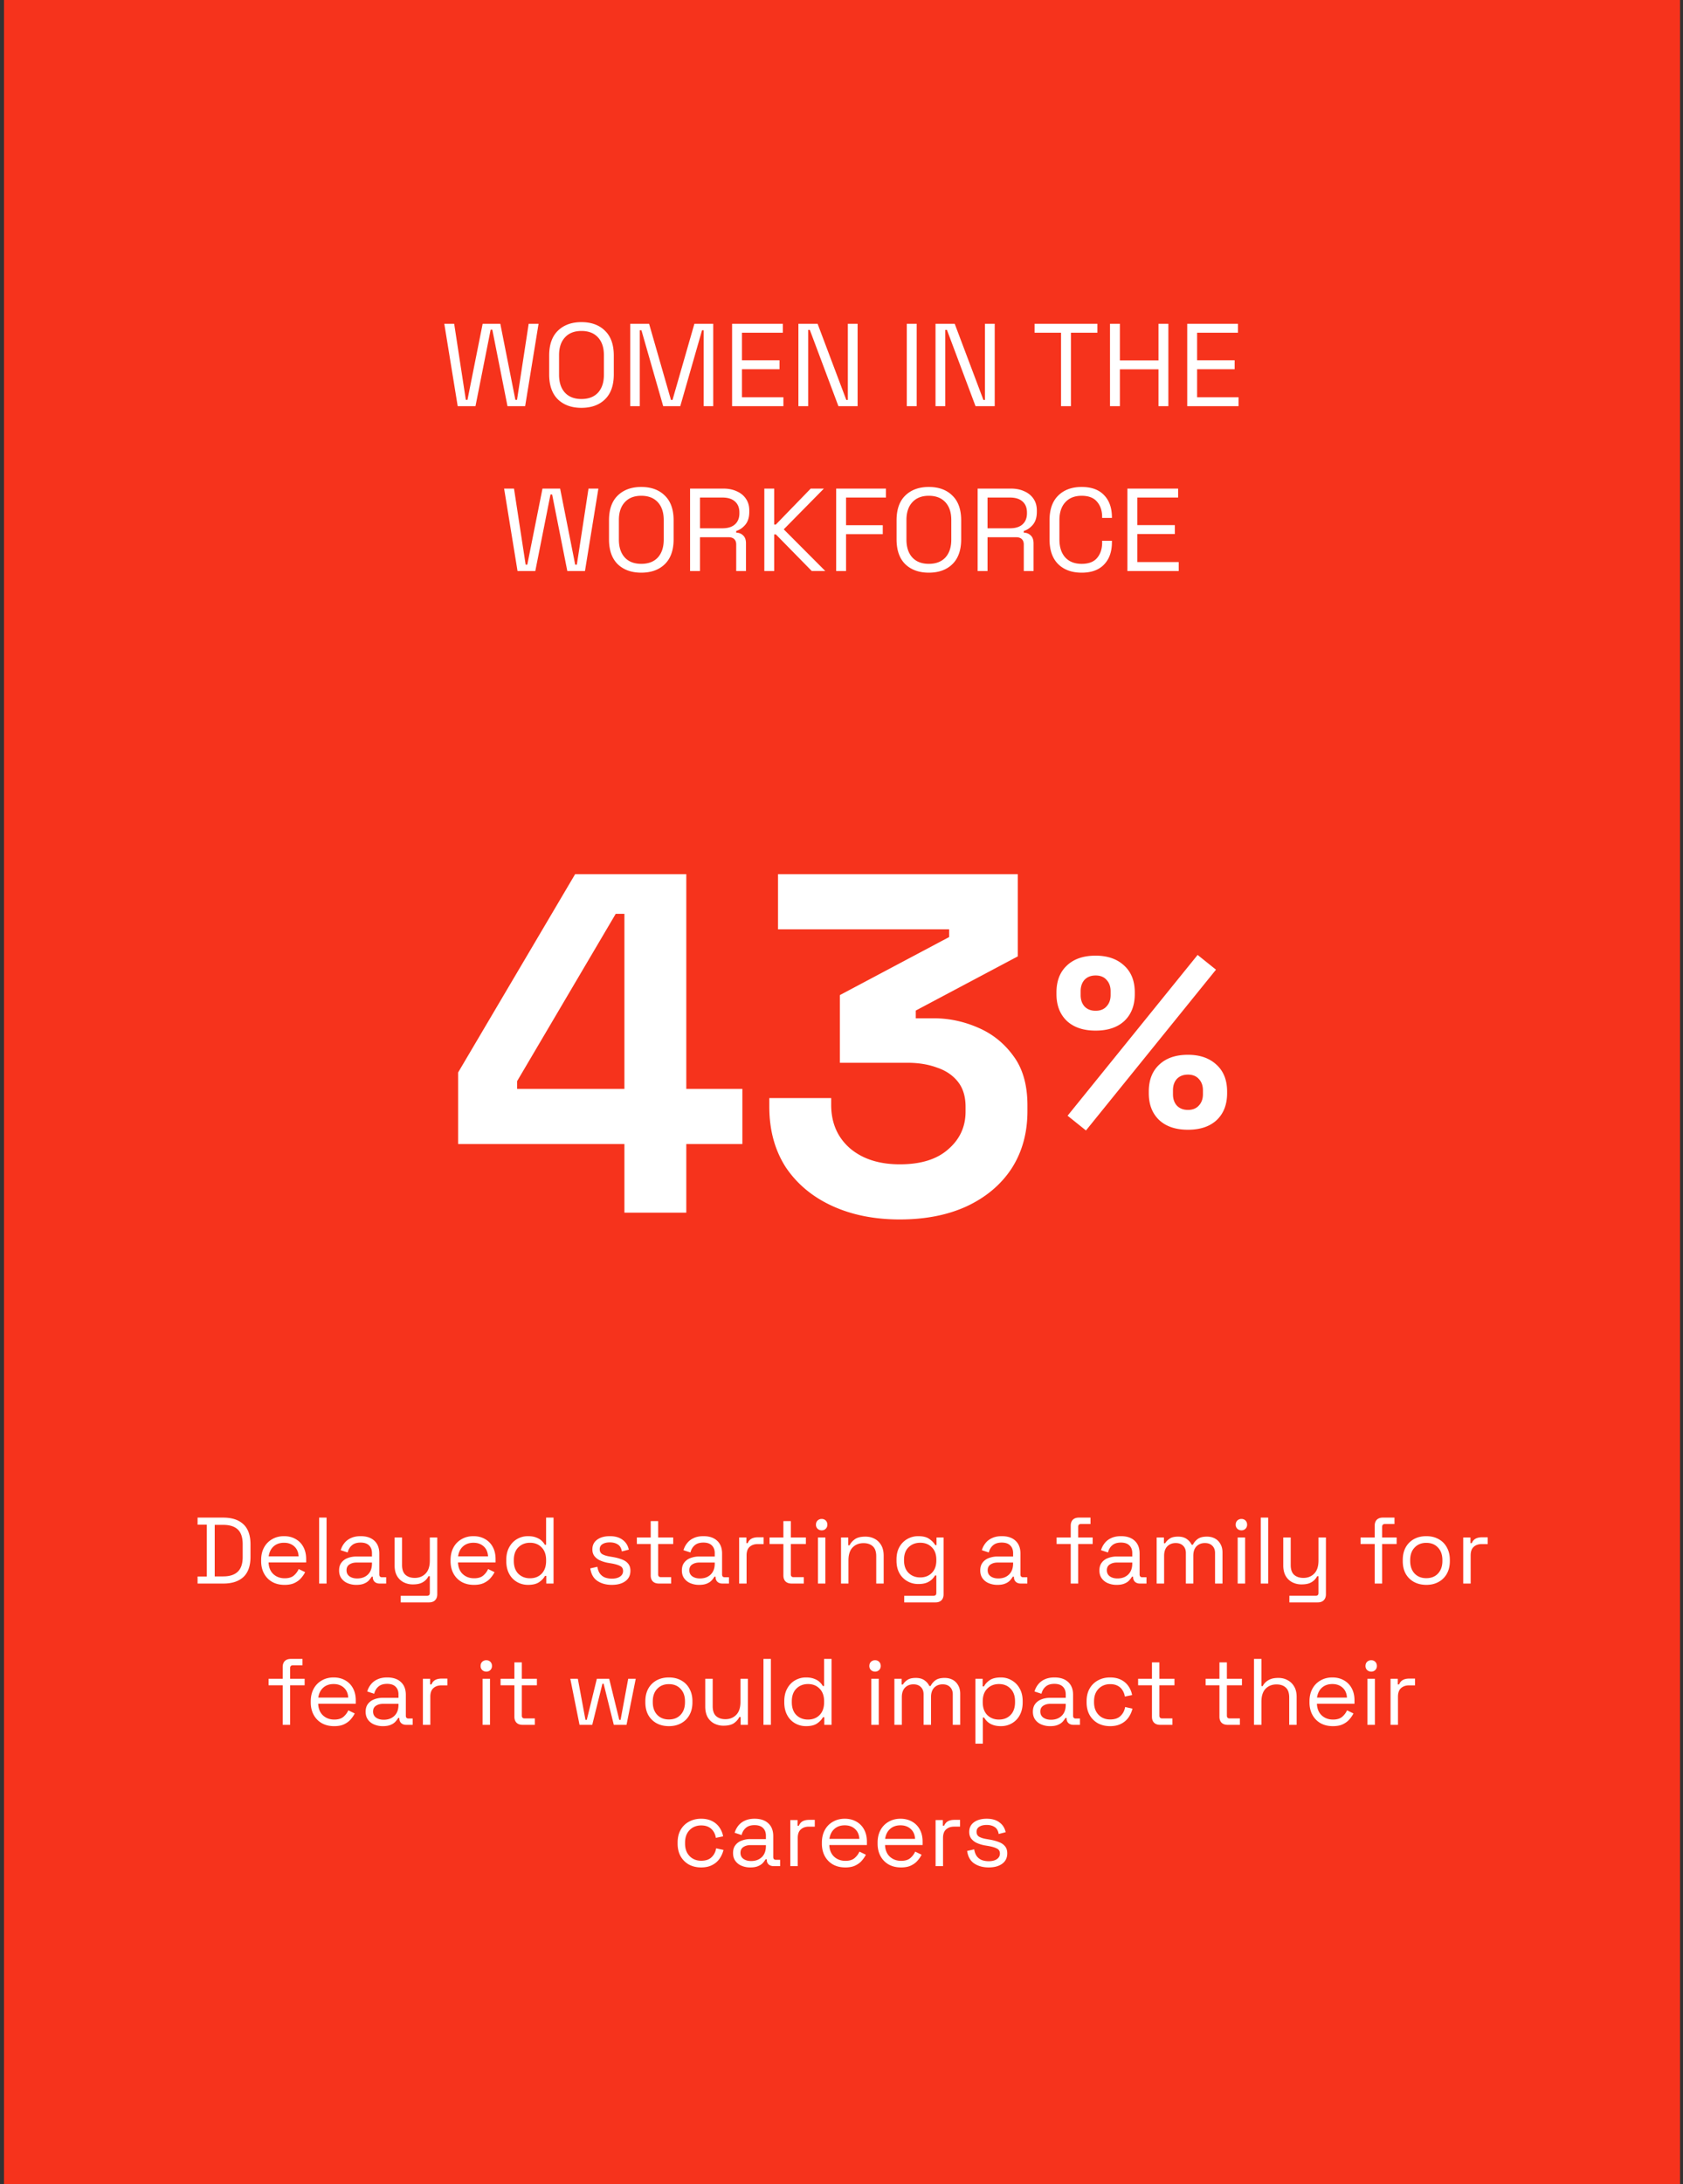 <svg width="286" height="371" fill="none" xmlns="http://www.w3.org/2000/svg"><rect width="100%" height="100%" fill="#333333" stroke="none"/><path fill="#F6331C" d="M.68 0H285.5v371H.68z"/><path d="M77.78 69 75.5 55h1.68l1.98 12.92h.28L82.02 55h3l2.56 12.92h.28L89.84 55h1.68l-2.28 14h-3l-2.58-13h-.28L80.8 69h-3.02zm21.024.28c-1.667 0-3-.48-4-1.44-.987-.973-1.48-2.387-1.48-4.24v-3.2c0-1.853.493-3.26 1.48-4.22 1-.973 2.333-1.46 4-1.46 1.68 0 3.013.487 4 1.46 1 .96 1.5 2.367 1.5 4.22v3.2c0 1.853-.5 3.267-1.5 4.24-.987.96-2.32 1.44-4 1.44zm0-1.5c1.213 0 2.153-.36 2.82-1.08.666-.733 1-1.747 1-3.04v-3.32c0-1.293-.334-2.3-1-3.02-.667-.733-1.607-1.1-2.82-1.1-1.2 0-2.134.367-2.8 1.1-.667.72-1 1.727-1 3.02v3.32c0 1.293.333 2.307 1 3.04.666.72 1.6 1.08 2.8 1.08zm8.298 1.22V55h3.2l3.72 12.94h.26l3.72-12.94h3.2v14h-1.62V56.1h-.28l-3.7 12.9h-2.9l-3.7-12.9h-.28V69h-1.62zm17.305 0V55h8.62v1.52h-6.94v4.68h6.38v1.52h-6.38v4.76h7.04V69h-8.72zm11.27 0V55h3.26l4.88 12.94h.26V55h1.66v14h-3.26l-4.86-12.96h-.28V69h-1.66zm18.418 0V55h1.68v14h-1.68zm4.882 0V55h3.26l4.88 12.94h.26V55h1.66v14h-3.26l-4.86-12.96h-.28V69h-1.66zm21.331 0V56.52h-4.5V55h10.68v1.52h-4.5V69h-1.68zm8.318 0V55h1.68v6.22h6.56V55h1.68v14h-1.68v-6.26h-6.56V69h-1.68zm13.125 0V55h8.62v1.52h-6.94v4.68h6.38v1.52h-6.38v4.76h7.04V69h-8.72zM87.946 97l-2.28-14h1.68l1.98 12.92h.28L92.186 83h3l2.56 12.92h.28l1.98-12.92h1.68l-2.28 14h-3l-2.58-13h-.28l-2.58 13h-3.02zm21.024.28c-1.667 0-3-.48-4-1.44-.987-.973-1.48-2.387-1.48-4.24v-3.2c0-1.853.493-3.26 1.48-4.22 1-.973 2.333-1.46 4-1.46 1.68 0 3.013.487 4 1.46 1 .96 1.5 2.367 1.5 4.22v3.2c0 1.853-.5 3.267-1.5 4.24-.987.96-2.32 1.44-4 1.44zm0-1.5c1.213 0 2.153-.36 2.82-1.08.666-.733 1-1.747 1-3.04v-3.32c0-1.293-.334-2.3-1-3.02-.667-.733-1.607-1.1-2.82-1.1-1.2 0-2.134.367-2.8 1.1-.667.72-1 1.727-1 3.02v3.32c0 1.293.333 2.307 1 3.04.666.72 1.6 1.08 2.8 1.08zm8.298 1.22V83h5.66c.867 0 1.627.153 2.28.46.667.293 1.187.72 1.56 1.28.374.547.56 1.207.56 1.98v.22c0 .92-.22 1.647-.66 2.18-.44.533-.96.893-1.56 1.08v.28c.48.013.874.173 1.18.48.32.293.48.74.48 1.34V97h-1.66v-4.5c0-.4-.113-.707-.34-.92-.213-.213-.54-.32-.98-.32h-4.84V97h-1.68zm1.68-7.26h3.82c.92 0 1.627-.22 2.12-.66.507-.453.76-1.08.76-1.88v-.14c0-.8-.246-1.42-.74-1.86-.493-.453-1.206-.68-2.14-.68h-3.82v5.22zM129.886 97V83h1.68v6.1h.28l5.92-6.1h2.24l-6.82 6.92 7.06 7.08h-2.3l-6.1-6.22h-.28V97h-1.68zm12.207 0V83h8.46v1.52h-6.78v4.7h6.24v1.52h-6.24V97h-1.68zm15.744.28c-1.667 0-3-.48-4-1.44-.987-.973-1.48-2.387-1.48-4.24v-3.2c0-1.853.493-3.26 1.48-4.22 1-.973 2.333-1.46 4-1.46 1.68 0 3.013.487 4 1.46 1 .96 1.5 2.367 1.5 4.22v3.2c0 1.853-.5 3.267-1.5 4.24-.987.96-2.32 1.44-4 1.44zm0-1.5c1.213 0 2.153-.36 2.82-1.08.666-.733 1-1.747 1-3.04v-3.32c0-1.293-.334-2.3-1-3.02-.667-.733-1.607-1.1-2.82-1.1-1.2 0-2.134.367-2.8 1.1-.667.72-1 1.727-1 3.02v3.32c0 1.293.333 2.307 1 3.04.666.72 1.6 1.08 2.8 1.08zm8.299 1.22V83h5.66c.866 0 1.626.153 2.28.46.666.293 1.186.72 1.56 1.28.373.547.56 1.207.56 1.98v.22c0 .92-.22 1.647-.66 2.18-.44.533-.96.893-1.56 1.08v.28c.48.013.873.173 1.18.48.32.293.48.74.48 1.34V97h-1.66v-4.5c0-.4-.114-.707-.34-.92-.214-.213-.54-.32-.98-.32h-4.84V97h-1.68zm1.68-7.26h3.82c.92 0 1.626-.22 2.12-.66.506-.453.76-1.08.76-1.88v-.14c0-.8-.247-1.42-.74-1.86-.494-.453-1.207-.68-2.14-.68h-3.82v5.22zm15.997 7.54c-1.667 0-2.993-.48-3.98-1.44-.987-.973-1.48-2.387-1.48-4.24v-3.2c0-1.853.493-3.26 1.48-4.22.987-.973 2.313-1.46 3.98-1.46 1.653 0 2.92.46 3.8 1.38.893.92 1.34 2.18 1.34 3.78v.1h-1.66v-.16c0-1.053-.287-1.913-.86-2.58-.56-.68-1.433-1.02-2.62-1.02s-2.113.367-2.78 1.1c-.667.72-1 1.733-1 3.04v3.28c0 1.307.333 2.327 1 3.06.667.72 1.593 1.08 2.78 1.08 1.187 0 2.06-.333 2.62-1 .573-.68.86-1.547.86-2.6v-.32h1.66v.26c0 1.6-.447 2.86-1.34 3.78-.88.92-2.147 1.38-3.8 1.38zm7.772-.28V83h8.62v1.52h-6.94v4.68h6.38v1.52h-6.38v4.76h7.04V97h-8.72zM106.111 206v-11.664H77.853v-12.158L97.732 148.5h18.893v36.471h9.529v9.365h-9.529V206h-10.514zm-18.236-21.029h18.236v-29.736h-1.479l-16.757 28.422v1.314zm65.036 22.179c-4.326 0-8.16-.767-11.5-2.3-3.341-1.533-5.969-3.724-7.886-6.571-1.862-2.903-2.793-6.326-2.793-10.268v-1.479h10.515v1.15c0 3.067 1.068 5.531 3.203 7.393 2.136 1.807 4.956 2.711 8.461 2.711 3.56 0 6.298-.849 8.214-2.547 1.972-1.697 2.958-3.833 2.958-6.407v-.821c0-1.753-.439-3.177-1.315-4.272-.876-1.095-2.053-1.889-3.532-2.382-1.478-.548-3.149-.821-5.011-.821h-11.5v-11.5l18.565-9.858v-1.314h-29.079V148.5h40.743v13.964l-17.332 9.2v1.314h3.039c2.574 0 5.066.521 7.475 1.561 2.464 1.041 4.491 2.656 6.079 4.847 1.588 2.135 2.382 4.928 2.382 8.378v.986c0 3.724-.904 6.982-2.711 9.775-1.807 2.738-4.353 4.874-7.639 6.407-3.231 1.479-7.01 2.218-11.336 2.218zM184.542 192.034l-3.122-2.505 22.097-27.313 3.121 2.505-22.096 27.313zm17.332-.123c-2.081 0-3.71-.548-4.887-1.643-1.178-1.123-1.767-2.642-1.767-4.559v-.288c0-1.944.589-3.463 1.767-4.559 1.177-1.122 2.806-1.683 4.887-1.683 2.026 0 3.642.561 4.847 1.683 1.204 1.096 1.807 2.615 1.807 4.559v.288c0 1.917-.589 3.436-1.766 4.559-1.178 1.095-2.807 1.643-4.888 1.643zm0-3.368c.794 0 1.41-.247 1.848-.739.466-.493.699-1.137.699-1.931v-.657c0-.794-.233-1.437-.699-1.93-.438-.493-1.054-.74-1.848-.74s-1.424.247-1.889.74c-.438.493-.657 1.136-.657 1.93v.657c0 .794.219 1.438.657 1.931.465.492 1.095.739 1.889.739zm-15.689-13.472c-2.081 0-3.71-.547-4.888-1.643-1.177-1.122-1.766-2.642-1.766-4.558v-.288c0-1.944.589-3.464 1.766-4.559 1.178-1.123 2.807-1.684 4.888-1.684 2.026 0 3.641.561 4.846 1.684 1.205 1.095 1.807 2.615 1.807 4.559v.288c0 1.916-.588 3.436-1.766 4.558-1.177 1.096-2.806 1.643-4.887 1.643zm0-3.368c.794 0 1.41-.246 1.848-.739.465-.493.698-1.136.698-1.93v-.657c0-.794-.233-1.438-.698-1.931-.438-.493-1.054-.739-1.848-.739s-1.424.246-1.89.739c-.438.493-.657 1.137-.657 1.931v.657c0 .794.219 1.437.657 1.93.466.493 1.096.739 1.89.739zM33.577 269v-1.2h1.568V259h-1.568v-1.2h4.368c1.472 0 2.608.373 3.408 1.12.81.747 1.216 1.893 1.216 3.44v2.08c0 1.557-.406 2.709-1.216 3.456-.8.736-1.936 1.104-3.408 1.104h-4.368zm2.912-1.216h1.456c1.088 0 1.91-.267 2.464-.8s.832-1.36.832-2.48v-2.192c0-1.141-.278-1.973-.832-2.496-.555-.523-1.376-.784-2.464-.784h-1.456v8.752zm11.857 1.44c-.79 0-1.483-.165-2.08-.496a3.574 3.574 0 0 1-1.392-1.424c-.33-.608-.496-1.312-.496-2.112V265c0-.811.165-1.52.496-2.128a3.5 3.5 0 0 1 1.376-1.408c.587-.341 1.259-.512 2.016-.512.736 0 1.387.16 1.952.48a3.286 3.286 0 0 1 1.328 1.344c.32.587.48 1.275.48 2.064v.576h-6.384c.032.843.304 1.504.816 1.984.512.469 1.152.704 1.92.704.672 0 1.19-.155 1.552-.464.363-.309.64-.677.832-1.104l1.088.528c-.16.331-.384.661-.672.992-.277.331-.645.608-1.104.832-.448.224-1.024.336-1.728.336zm-2.688-4.848h5.088c-.043-.725-.293-1.291-.752-1.696-.448-.405-1.024-.608-1.728-.608-.715 0-1.301.203-1.76.608-.459.405-.741.971-.848 1.696zM54.231 269v-11.2h1.264V269H54.23zm6.322.224a3.74 3.74 0 0 1-1.488-.288 2.426 2.426 0 0 1-1.056-.832c-.256-.363-.384-.805-.384-1.328 0-.533.128-.971.384-1.312a2.267 2.267 0 0 1 1.056-.784c.448-.181.95-.272 1.504-.272h2.64v-.576c0-.555-.166-.992-.496-1.312-.32-.32-.8-.48-1.44-.48-.63 0-1.12.155-1.472.464-.352.299-.592.704-.72 1.216l-1.184-.384c.128-.437.33-.832.608-1.184a2.892 2.892 0 0 1 1.104-.864c.47-.224 1.03-.336 1.68-.336 1.002 0 1.781.261 2.336.784.554.512.832 1.237.832 2.176v3.536c0 .32.15.48.448.48h.72V269H64.52c-.352 0-.635-.096-.848-.288-.214-.203-.32-.469-.32-.8v-.08h-.192a3.824 3.824 0 0 1-.48.64c-.192.213-.459.389-.8.528-.342.149-.784.224-1.328.224zm.144-1.088c.746 0 1.35-.219 1.808-.656.47-.448.704-1.072.704-1.872v-.176h-2.592c-.502 0-.918.112-1.248.336-.32.213-.48.539-.48.976 0 .437.165.779.496 1.024.341.245.778.368 1.312.368zm7.4 4.064v-1.12h4.48c.31 0 .464-.16.464-.48v-2.848h-.224a2.47 2.47 0 0 1-.496.672 2.46 2.46 0 0 1-.848.528c-.352.128-.795.192-1.328.192a3.4 3.4 0 0 1-1.568-.368 2.745 2.745 0 0 1-1.12-1.088c-.267-.48-.4-1.067-.4-1.76v-4.752h1.264v4.656c0 .768.192 1.328.576 1.68.394.352.922.528 1.584.528.746 0 1.36-.245 1.84-.736s.72-1.221.72-2.192v-3.936h1.264v9.648c0 .427-.123.763-.368 1.008-.235.245-.582.368-1.04.368h-4.8zm12.437-2.976c-.79 0-1.483-.165-2.08-.496a3.574 3.574 0 0 1-1.392-1.424c-.331-.608-.496-1.312-.496-2.112V265c0-.811.165-1.52.496-2.128a3.5 3.5 0 0 1 1.376-1.408c.586-.341 1.258-.512 2.016-.512.736 0 1.386.16 1.952.48a3.286 3.286 0 0 1 1.328 1.344c.32.587.48 1.275.48 2.064v.576H77.83c.032.843.304 1.504.816 1.984.512.469 1.152.704 1.92.704.672 0 1.189-.155 1.552-.464.362-.309.64-.677.832-1.104l1.088.528c-.16.331-.384.661-.672.992-.278.331-.646.608-1.104.832-.448.224-1.024.336-1.728.336zm-2.688-4.848h5.088c-.043-.725-.294-1.291-.752-1.696-.448-.405-1.024-.608-1.728-.608-.715 0-1.302.203-1.76.608-.46.405-.742.971-.848 1.696zm11.884 4.848c-.672 0-1.29-.16-1.856-.48a3.45 3.45 0 0 1-1.344-1.392c-.33-.608-.496-1.328-.496-2.16v-.208c0-.832.166-1.547.496-2.144.331-.608.774-1.072 1.328-1.392a3.637 3.637 0 0 1 1.872-.496c.544 0 1.003.075 1.376.224.384.139.694.32.928.544.235.213.416.443.544.688h.224V257.8h1.264V269h-1.232v-1.296h-.224c-.213.395-.544.747-.992 1.056-.448.309-1.077.464-1.888.464zm.336-1.12c.811 0 1.467-.256 1.968-.768.512-.523.768-1.248.768-2.176v-.144c0-.928-.256-1.648-.768-2.16-.501-.523-1.157-.784-1.968-.784-.8 0-1.461.261-1.984.784-.512.512-.768 1.232-.768 2.16v.144c0 .928.256 1.653.768 2.176.523.512 1.184.768 1.984.768zm13.911 1.12c-.971 0-1.792-.224-2.464-.672-.662-.448-1.062-1.157-1.2-2.128l1.2-.272c.085.512.245.917.48 1.216.234.288.522.496.864.624.352.117.725.176 1.12.176.586 0 1.05-.117 1.392-.352.341-.235.512-.549.512-.944 0-.405-.166-.688-.496-.848-.32-.171-.763-.309-1.328-.416l-.656-.112a5.908 5.908 0 0 1-1.376-.4 2.52 2.52 0 0 1-.992-.736c-.246-.309-.368-.699-.368-1.168 0-.704.272-1.253.816-1.648.544-.395 1.264-.592 2.16-.592.885 0 1.6.203 2.144.608.554.395.912.955 1.072 1.68l-1.184.304c-.096-.565-.326-.96-.688-1.184-.363-.235-.811-.352-1.344-.352-.534 0-.955.101-1.264.304-.31.192-.464.48-.464.864 0 .373.144.651.432.832.298.171.693.299 1.184.384l.656.112c.554.096 1.05.229 1.488.4.448.16.8.395 1.056.704.266.309.4.715.4 1.216 0 .768-.288 1.36-.864 1.776-.566.416-1.328.624-2.288.624zm7.993-.224c-.448 0-.794-.123-1.04-.368-.234-.245-.352-.581-.352-1.008v-5.344h-2.352v-1.104h2.352v-2.784h1.264v2.784h2.56v1.104h-2.56v5.152c0 .32.155.48.464.48h1.744V269h-2.08zm6.833.224a3.74 3.74 0 0 1-1.488-.288 2.426 2.426 0 0 1-1.056-.832c-.256-.363-.384-.805-.384-1.328 0-.533.128-.971.384-1.312a2.267 2.267 0 0 1 1.056-.784 3.982 3.982 0 0 1 1.504-.272h2.64v-.576c0-.555-.166-.992-.496-1.312-.32-.32-.8-.48-1.44-.48-.63 0-1.12.155-1.472.464-.352.299-.592.704-.72 1.216l-1.184-.384a3.46 3.46 0 0 1 .608-1.184 2.886 2.886 0 0 1 1.104-.864c.469-.224 1.029-.336 1.68-.336 1.002 0 1.781.261 2.336.784.554.512.832 1.237.832 2.176v3.536c0 .32.149.48.448.48h.72V269h-1.104c-.352 0-.635-.096-.848-.288-.214-.203-.32-.469-.32-.8v-.08h-.192a3.902 3.902 0 0 1-.48.64c-.192.213-.459.389-.8.528-.342.149-.784.224-1.328.224zm.144-1.088c.746 0 1.349-.219 1.808-.656.469-.448.704-1.072.704-1.872v-.176h-2.592c-.502 0-.918.112-1.248.336-.32.213-.48.539-.48.976 0 .437.165.779.496 1.024.341.245.778.368 1.312.368zm6.659.864v-7.824h1.232v.96h.224c.139-.341.352-.592.64-.752.288-.16.667-.24 1.136-.24h.928v1.152h-1.008c-.565 0-1.024.16-1.376.48-.341.309-.512.795-.512 1.456V269h-1.264zm8.911 0c-.448 0-.795-.123-1.04-.368-.235-.245-.352-.581-.352-1.008v-5.344h-2.352v-1.104h2.352v-2.784h1.264v2.784h2.56v1.104h-2.56v5.152c0 .32.155.48.464.48h1.744V269h-2.08zm4.479 0v-7.824h1.264V269h-1.264zm.64-9.04a.99.99 0 0 1-.704-.272.934.934 0 0 1-.272-.688c0-.288.091-.523.272-.704a.99.99 0 0 1 .704-.272c.278 0 .507.091.688.272.182.181.272.416.272.704a.93.93 0 0 1-.96.96zm3.282 9.04v-7.824h1.232v1.328h.224c.171-.373.459-.709.864-1.008.416-.309 1.024-.464 1.824-.464.587 0 1.11.123 1.568.368.47.245.843.608 1.12 1.088.278.48.416 1.072.416 1.776V269h-1.264v-4.64c0-.779-.197-1.344-.592-1.696-.384-.352-.906-.528-1.568-.528-.757 0-1.376.245-1.856.736-.469.491-.704 1.221-.704 2.192V269h-1.264zm9.429-3.872v-.224c0-.821.165-1.525.496-2.112a3.507 3.507 0 0 1 1.344-1.36 3.702 3.702 0 0 1 1.856-.48c.821 0 1.451.16 1.888.48.448.309.779.656.992 1.04h.224v-1.296h1.2v9.648c0 .427-.117.763-.352 1.008s-.576.368-1.024.368h-5.312v-1.12h4.976c.32 0 .48-.16.48-.48v-2.976h-.224a2.836 2.836 0 0 1-.544.688 2.822 2.822 0 0 1-.912.56c-.373.139-.837.208-1.392.208-.672 0-1.291-.16-1.856-.48a3.507 3.507 0 0 1-1.344-1.36c-.331-.597-.496-1.301-.496-2.112zm4.032 2.832c.811 0 1.467-.256 1.968-.768.512-.512.768-1.216.768-2.112v-.128c0-.907-.256-1.611-.768-2.112-.501-.512-1.157-.768-1.968-.768-.8 0-1.461.256-1.984.768-.512.501-.768 1.205-.768 2.112v.128c0 .896.256 1.6.768 2.112.523.512 1.184.768 1.984.768zm13.127 1.264a3.74 3.74 0 0 1-1.488-.288 2.426 2.426 0 0 1-1.056-.832c-.256-.363-.384-.805-.384-1.328 0-.533.128-.971.384-1.312a2.267 2.267 0 0 1 1.056-.784 3.982 3.982 0 0 1 1.504-.272h2.64v-.576c0-.555-.165-.992-.496-1.312-.32-.32-.8-.48-1.44-.48-.629 0-1.12.155-1.472.464-.352.299-.592.704-.72 1.216l-1.184-.384c.128-.437.331-.832.608-1.184a2.886 2.886 0 0 1 1.104-.864c.469-.224 1.029-.336 1.68-.336 1.003 0 1.781.261 2.336.784.555.512.832 1.237.832 2.176v3.536c0 .32.149.48.448.48h.72V269h-1.104c-.352 0-.635-.096-.848-.288-.213-.203-.32-.469-.32-.8v-.08h-.192a3.791 3.791 0 0 1-.48.64c-.192.213-.459.389-.8.528-.341.149-.784.224-1.328.224zm.144-1.088c.747 0 1.349-.219 1.808-.656.469-.448.704-1.072.704-1.872v-.176h-2.592c-.501 0-.917.112-1.248.336-.32.213-.48.539-.48.976 0 .437.165.779.496 1.024.341.245.779.368 1.312.368zm12.304.864v-6.72h-2.4v-1.104h2.4v-2c0-.427.118-.763.352-1.008.246-.245.592-.368 1.04-.368h1.968v1.088h-1.616c-.32 0-.48.16-.48.48v1.808h2.464v1.104h-2.464V269h-1.264zm7.802.224a3.74 3.74 0 0 1-1.488-.288 2.426 2.426 0 0 1-1.056-.832c-.256-.363-.384-.805-.384-1.328 0-.533.128-.971.384-1.312a2.267 2.267 0 0 1 1.056-.784 3.982 3.982 0 0 1 1.504-.272h2.64v-.576c0-.555-.165-.992-.496-1.312-.32-.32-.8-.48-1.44-.48-.629 0-1.12.155-1.472.464-.352.299-.592.704-.72 1.216l-1.184-.384c.128-.437.331-.832.608-1.184a2.886 2.886 0 0 1 1.104-.864c.469-.224 1.029-.336 1.68-.336 1.003 0 1.781.261 2.336.784.555.512.832 1.237.832 2.176v3.536c0 .32.149.48.448.48h.72V269h-1.104c-.352 0-.635-.096-.848-.288-.213-.203-.32-.469-.32-.8v-.08h-.192a3.791 3.791 0 0 1-.48.64c-.192.213-.459.389-.8.528-.341.149-.784.224-1.328.224zm.144-1.088c.747 0 1.349-.219 1.808-.656.469-.448.704-1.072.704-1.872v-.176h-2.592c-.501 0-.917.112-1.248.336-.32.213-.48.539-.48.976 0 .437.165.779.496 1.024.341.245.779.368 1.312.368zm6.659.864v-7.824h1.232v.976h.224c.149-.277.395-.533.736-.768.341-.235.821-.352 1.44-.352.608 0 1.099.133 1.472.4.384.267.661.592.832.976h.224c.181-.384.453-.709.816-.976.373-.267.891-.4 1.552-.4.523 0 .981.107 1.376.32.395.213.704.523.928.928.235.395.352.869.352 1.424V269h-1.264v-5.184c0-.523-.155-.933-.464-1.232-.299-.309-.72-.464-1.264-.464-.576 0-1.051.187-1.424.56-.363.373-.544.912-.544 1.616V269h-1.264v-5.184c0-.523-.155-.933-.464-1.232-.299-.309-.72-.464-1.264-.464-.576 0-1.051.187-1.424.56-.363.373-.544.912-.544 1.616V269h-1.264zm13.766 0v-7.824h1.264V269h-1.264zm.64-9.04a.987.987 0 0 1-.704-.272.93.93 0 0 1-.272-.688c0-.288.09-.523.272-.704a.987.987 0 0 1 .704-.272c.277 0 .506.091.688.272.181.181.272.416.272.704a.934.934 0 0 1-.272.688.935.935 0 0 1-.688.272zm3.281 9.04v-11.2h1.264V269h-1.264zm4.866 3.2v-1.12h4.48c.31 0 .464-.16.464-.48v-2.848h-.224a2.458 2.458 0 0 1-1.344 1.2c-.352.128-.794.192-1.328.192a3.4 3.4 0 0 1-1.568-.368 2.75 2.75 0 0 1-1.12-1.088c-.266-.48-.4-1.067-.4-1.76v-4.752h1.264v4.656c0 .768.192 1.328.576 1.68.395.352.923.528 1.584.528.747 0 1.36-.245 1.84-.736s.72-1.221.72-2.192v-3.936h1.264v9.648c0 .427-.122.763-.368 1.008-.234.245-.581.368-1.04.368h-4.8zm14.499-3.2v-6.72h-2.4v-1.104h2.4v-2c0-.427.117-.763.352-1.008.245-.245.592-.368 1.04-.368h1.968v1.088h-1.616c-.32 0-.48.16-.48.48v1.808h2.464v1.104h-2.464V269h-1.264zm8.767.224c-.789 0-1.488-.165-2.096-.496a3.609 3.609 0 0 1-1.408-1.392c-.331-.608-.496-1.323-.496-2.144v-.208c0-.811.165-1.52.496-2.128a3.577 3.577 0 0 1 1.408-1.408c.608-.331 1.307-.496 2.096-.496.789 0 1.483.165 2.08.496.608.331 1.077.8 1.408 1.408.341.608.512 1.317.512 2.128v.208c0 .821-.171 1.536-.512 2.144a3.476 3.476 0 0 1-1.408 1.392c-.597.331-1.291.496-2.08.496zm0-1.136c.832 0 1.493-.261 1.984-.784.501-.533.752-1.248.752-2.144v-.144c0-.896-.251-1.605-.752-2.128-.491-.533-1.152-.8-1.984-.8-.821 0-1.483.267-1.984.8-.501.523-.752 1.232-.752 2.128v.144c0 .896.251 1.611.752 2.144.501.523 1.163.784 1.984.784zm6.275.912v-7.824h1.232v.96h.224c.138-.341.352-.592.64-.752.288-.16.666-.24 1.136-.24h.928v1.152h-1.008c-.566 0-1.024.16-1.376.48-.342.309-.512.795-.512 1.456V269h-1.264zM48.04 293v-6.72h-2.4v-1.104h2.4v-2c0-.427.118-.763.352-1.008.246-.245.592-.368 1.04-.368H51.4v1.088h-1.616c-.32 0-.48.16-.48.48v1.808h2.464v1.104h-2.464V293H48.04zm8.736.224c-.79 0-1.483-.165-2.08-.496a3.574 3.574 0 0 1-1.392-1.424c-.33-.608-.496-1.312-.496-2.112V289c0-.811.165-1.52.496-2.128a3.5 3.5 0 0 1 1.376-1.408c.587-.341 1.258-.512 2.016-.512.736 0 1.387.16 1.952.48a3.286 3.286 0 0 1 1.328 1.344c.32.587.48 1.275.48 2.064v.576h-6.384c.032.843.304 1.504.816 1.984.512.469 1.152.704 1.92.704.672 0 1.19-.155 1.552-.464.362-.309.64-.677.832-1.104l1.088.528c-.16.331-.384.661-.672.992-.277.331-.645.608-1.104.832-.448.224-1.024.336-1.728.336zm-2.688-4.848h5.088c-.043-.725-.294-1.291-.752-1.696-.448-.405-1.024-.608-1.728-.608-.715 0-1.301.203-1.76.608-.459.405-.742.971-.848 1.696zm10.973 4.848a3.74 3.74 0 0 1-1.489-.288 2.426 2.426 0 0 1-1.056-.832c-.255-.363-.383-.805-.383-1.328 0-.533.127-.971.383-1.312a2.267 2.267 0 0 1 1.056-.784c.448-.181.95-.272 1.504-.272h2.64v-.576c0-.555-.165-.992-.495-1.312-.32-.32-.8-.48-1.44-.48-.63 0-1.12.155-1.473.464-.352.299-.592.704-.72 1.216l-1.184-.384c.128-.437.331-.832.608-1.184a2.892 2.892 0 0 1 1.105-.864c.469-.224 1.029-.336 1.68-.336 1.002 0 1.78.261 2.335.784.555.512.832 1.237.832 2.176v3.536c0 .32.15.48.448.48h.72V293h-1.104c-.352 0-.634-.096-.848-.288-.213-.203-.32-.469-.32-.8v-.08h-.192a3.824 3.824 0 0 1-.48.64c-.192.213-.458.389-.8.528-.34.149-.784.224-1.328.224zm.143-1.088c.747 0 1.35-.219 1.809-.656.469-.448.703-1.072.703-1.872v-.176h-2.591c-.502 0-.918.112-1.248.336-.32.213-.48.539-.48.976 0 .437.165.779.495 1.024.342.245.78.368 1.312.368zm6.66.864v-7.824h1.232v.96h.224c.138-.341.352-.592.64-.752.288-.16.666-.24 1.136-.24h.928v1.152h-1.008c-.566 0-1.024.16-1.376.48-.342.309-.512.795-.512 1.456V293h-1.264zm10.14 0v-7.824h1.264V293h-1.264zm.64-9.04a.989.989 0 0 1-.704-.272.933.933 0 0 1-.272-.688c0-.288.091-.523.272-.704a.989.989 0 0 1 .704-.272c.278 0 .507.091.688.272.182.181.272.416.272.704 0 .277-.09.507-.272.688a.934.934 0 0 1-.688.272zm6.162 9.04c-.448 0-.794-.123-1.04-.368-.235-.245-.352-.581-.352-1.008v-5.344h-2.352v-1.104h2.352v-2.784h1.264v2.784h2.56v1.104h-2.56v5.152c0 .32.155.48.464.48h1.744V293h-2.08zm9.677 0-1.568-7.824h1.28l1.296 6.976h.224l1.712-6.976h2.096l1.712 6.976h.224l1.296-6.976h1.28L106.467 293h-2.16l-1.728-6.976h-.208L100.643 293h-2.16zm15.184.224c-.789 0-1.488-.165-2.096-.496a3.616 3.616 0 0 1-1.408-1.392c-.33-.608-.496-1.323-.496-2.144v-.208c0-.811.166-1.52.496-2.128a3.584 3.584 0 0 1 1.408-1.408c.608-.331 1.307-.496 2.096-.496.79 0 1.483.165 2.08.496.608.331 1.078.8 1.408 1.408.342.608.512 1.317.512 2.128v.208c0 .821-.17 1.536-.512 2.144a3.47 3.47 0 0 1-1.408 1.392c-.597.331-1.29.496-2.08.496zm0-1.136c.832 0 1.494-.261 1.984-.784.502-.533.752-1.248.752-2.144v-.144c0-.896-.25-1.605-.752-2.128-.49-.533-1.152-.8-1.984-.8-.821 0-1.482.267-1.984.8-.501.523-.752 1.232-.752 2.128v.144c0 .896.251 1.611.752 2.144.502.523 1.163.784 1.984.784zm9.267 1.056a3.397 3.397 0 0 1-1.568-.368 2.738 2.738 0 0 1-1.12-1.088c-.267-.491-.4-1.083-.4-1.776v-4.736h1.264v4.64c0 .779.192 1.344.576 1.696.394.352.922.528 1.584.528.746 0 1.36-.245 1.84-.736s.72-1.221.72-2.192v-3.936h1.264V293h-1.232v-1.328h-.224c-.171.373-.464.715-.88 1.024-.416.299-1.024.448-1.824.448zm6.805-.144v-11.2h1.264V293h-1.264zm7.234.224c-.672 0-1.291-.16-1.856-.48a3.443 3.443 0 0 1-1.344-1.392c-.331-.608-.496-1.328-.496-2.16v-.208c0-.832.165-1.547.496-2.144.33-.608.773-1.072 1.328-1.392a3.635 3.635 0 0 1 1.872-.496c.544 0 1.002.075 1.376.224.384.139.693.32.928.544.234.213.416.443.544.688h.224V281.8h1.264V293h-1.232v-1.296h-.224c-.214.395-.544.747-.992 1.056-.448.309-1.078.464-1.888.464zm.336-1.12c.81 0 1.466-.256 1.968-.768.512-.523.768-1.248.768-2.176v-.144c0-.928-.256-1.648-.768-2.16-.502-.523-1.158-.784-1.968-.784-.8 0-1.462.261-1.984.784-.512.512-.768 1.232-.768 2.16v.144c0 .928.256 1.653.768 2.176.522.512 1.184.768 1.984.768zm10.758.896v-7.824h1.264V293h-1.264zm.64-9.04a.987.987 0 0 1-.704-.272.93.93 0 0 1-.272-.688c0-.288.09-.523.272-.704a.987.987 0 0 1 .704-.272c.277 0 .506.091.688.272.181.181.272.416.272.704a.934.934 0 0 1-.272.688.935.935 0 0 1-.688.272zm3.282 9.04v-7.824h1.232v.976h.224c.149-.277.394-.533.736-.768.341-.235.821-.352 1.44-.352.608 0 1.098.133 1.472.4.384.267.661.592.832.976h.224c.181-.384.453-.709.816-.976.373-.267.89-.4 1.552-.4.522 0 .981.107 1.376.32.394.213.704.523.928.928.234.395.352.869.352 1.424V293h-1.264v-5.184c0-.523-.155-.933-.464-1.232-.299-.309-.72-.464-1.264-.464-.576 0-1.051.187-1.424.56-.363.373-.544.912-.544 1.616V293h-1.264v-5.184c0-.523-.155-.933-.464-1.232-.299-.309-.72-.464-1.264-.464-.576 0-1.051.187-1.424.56-.363.373-.544.912-.544 1.616V293h-1.264zm13.765 3.2v-11.024h1.232v1.296h.224c.203-.395.528-.747.976-1.056.459-.309 1.094-.464 1.904-.464.672 0 1.286.165 1.84.496a3.47 3.47 0 0 1 1.344 1.376c.342.597.512 1.317.512 2.16v.208c0 .832-.165 1.552-.496 2.16a3.443 3.443 0 0 1-1.344 1.392c-.554.32-1.173.48-1.856.48-.544 0-1.008-.075-1.392-.224a2.636 2.636 0 0 1-.912-.544 2.86 2.86 0 0 1-.544-.688h-.224v4.432h-1.264zm4-4.096c.811 0 1.467-.256 1.968-.768.512-.523.768-1.248.768-2.176v-.144c0-.928-.256-1.648-.768-2.16-.501-.523-1.157-.784-1.968-.784-.8 0-1.461.261-1.984.784-.512.512-.768 1.232-.768 2.16v.144c0 .928.256 1.653.768 2.176.523.512 1.184.768 1.984.768zm8.697 1.12a3.74 3.74 0 0 1-1.488-.288 2.426 2.426 0 0 1-1.056-.832c-.256-.363-.384-.805-.384-1.328 0-.533.128-.971.384-1.312a2.267 2.267 0 0 1 1.056-.784c.448-.181.95-.272 1.504-.272h2.64v-.576c0-.555-.165-.992-.496-1.312-.32-.32-.8-.48-1.44-.48-.629 0-1.12.155-1.472.464-.352.299-.592.704-.72 1.216l-1.184-.384c.128-.437.331-.832.608-1.184a2.901 2.901 0 0 1 1.104-.864c.47-.224 1.03-.336 1.68-.336 1.003 0 1.782.261 2.336.784.555.512.832 1.237.832 2.176v3.536c0 .32.15.48.448.48h.72V293h-1.104c-.352 0-.634-.096-.848-.288-.213-.203-.32-.469-.32-.8v-.08h-.192a3.791 3.791 0 0 1-.48.64c-.192.213-.458.389-.8.528-.341.149-.784.224-1.328.224zm.144-1.088c.747 0 1.35-.219 1.808-.656.47-.448.704-1.072.704-1.872v-.176h-2.592c-.501 0-.917.112-1.248.336-.32.213-.48.539-.48.976 0 .437.166.779.496 1.024.342.245.779.368 1.312.368zm10.041 1.088c-.758 0-1.44-.16-2.048-.48a3.683 3.683 0 0 1-1.424-1.408c-.342-.608-.512-1.328-.512-2.16V289c0-.843.17-1.563.512-2.16a3.568 3.568 0 0 1 1.424-1.392c.608-.331 1.29-.496 2.048-.496.746 0 1.381.139 1.904.416a3.23 3.23 0 0 1 1.248 1.104c.309.459.506.949.592 1.472l-1.232.256a2.645 2.645 0 0 0-.384-1.056 2.1 2.1 0 0 0-.816-.768c-.352-.192-.784-.288-1.296-.288-.523 0-.992.117-1.408.352a2.609 2.609 0 0 0-.976 1.008c-.235.437-.352.96-.352 1.568v.144c0 .608.117 1.131.352 1.568.245.437.57.773.976 1.008.416.235.885.352 1.408.352.778 0 1.37-.203 1.776-.608.416-.405.672-.907.768-1.504l1.248.272a4.334 4.334 0 0 1-.64 1.456 3.36 3.36 0 0 1-1.264 1.104c-.523.277-1.158.416-1.904.416zm8.514-.224c-.448 0-.795-.123-1.04-.368-.235-.245-.352-.581-.352-1.008v-5.344h-2.352v-1.104h2.352v-2.784h1.264v2.784h2.56v1.104h-2.56v5.152c0 .32.155.48.464.48h1.744V293h-2.08zm11.469 0c-.448 0-.795-.123-1.04-.368-.235-.245-.352-.581-.352-1.008v-5.344h-2.352v-1.104h2.352v-2.784h1.264v2.784h2.56v1.104h-2.56v5.152c0 .32.154.48.464.48h1.744V293h-2.08zm4.479 0v-11.2h1.264v4.624h.224c.107-.235.267-.453.48-.656.224-.213.507-.389.848-.528.352-.139.795-.208 1.328-.208.587 0 1.109.128 1.568.384.469.245.843.608 1.12 1.088.277.469.416 1.056.416 1.76V293h-1.264v-4.64c0-.779-.197-1.344-.592-1.696-.384-.352-.907-.528-1.568-.528-.757 0-1.376.245-1.856.736-.469.491-.704 1.221-.704 2.192V293h-1.264zm13.397.224c-.79 0-1.483-.165-2.08-.496a3.565 3.565 0 0 1-1.392-1.424c-.331-.608-.496-1.312-.496-2.112V289c0-.811.165-1.52.496-2.128a3.494 3.494 0 0 1 1.376-1.408c.586-.341 1.258-.512 2.016-.512.736 0 1.386.16 1.952.48a3.288 3.288 0 0 1 1.328 1.344c.32.587.48 1.275.48 2.064v.576h-6.384c.032.843.304 1.504.816 1.984.512.469 1.152.704 1.92.704.672 0 1.189-.155 1.552-.464a3.12 3.12 0 0 0 .832-1.104l1.088.528c-.16.331-.384.661-.672.992-.278.331-.646.608-1.104.832-.448.224-1.024.336-1.728.336zm-2.688-4.848h5.088c-.043-.725-.294-1.291-.752-1.696-.448-.405-1.024-.608-1.728-.608-.715 0-1.302.203-1.76.608-.459.405-.742.971-.848 1.696zm8.572 4.624v-7.824h1.264V293h-1.264zm.64-9.04a.99.99 0 0 1-.704-.272.934.934 0 0 1-.272-.688c0-.288.091-.523.272-.704a.99.99 0 0 1 .704-.272c.278 0 .507.091.688.272.182.181.272.416.272.704a.93.93 0 0 1-.96.96zm3.282 9.04v-7.824h1.232v.96h.224c.139-.341.352-.592.64-.752.288-.16.667-.24 1.136-.24h.928v1.152h-1.008c-.565 0-1.024.16-1.376.48-.341.309-.512.795-.512 1.456V293h-1.264zm-117.165 24.224c-.758 0-1.44-.16-2.048-.48a3.683 3.683 0 0 1-1.424-1.408c-.342-.608-.512-1.328-.512-2.16V313c0-.843.17-1.563.512-2.16a3.568 3.568 0 0 1 1.424-1.392c.608-.331 1.29-.496 2.048-.496.746 0 1.381.139 1.904.416a3.23 3.23 0 0 1 1.248 1.104c.309.459.506.949.592 1.472l-1.232.256a2.645 2.645 0 0 0-.384-1.056 2.1 2.1 0 0 0-.816-.768c-.352-.192-.784-.288-1.296-.288-.523 0-.992.117-1.408.352a2.609 2.609 0 0 0-.976 1.008c-.235.437-.352.96-.352 1.568v.144c0 .608.117 1.131.352 1.568.245.437.57.773.976 1.008.416.235.885.352 1.408.352.778 0 1.37-.203 1.776-.608.416-.405.672-.907.768-1.504l1.248.272a4.334 4.334 0 0 1-.64 1.456 3.36 3.36 0 0 1-1.264 1.104c-.523.277-1.158.416-1.904.416zm8.362 0a3.74 3.74 0 0 1-1.488-.288 2.426 2.426 0 0 1-1.056-.832c-.256-.363-.384-.805-.384-1.328 0-.533.128-.971.384-1.312a2.267 2.267 0 0 1 1.056-.784 3.982 3.982 0 0 1 1.504-.272h2.64v-.576c0-.555-.165-.992-.496-1.312-.32-.32-.8-.48-1.44-.48-.629 0-1.12.155-1.472.464-.352.299-.592.704-.72 1.216l-1.184-.384c.128-.437.331-.832.608-1.184a2.886 2.886 0 0 1 1.104-.864c.469-.224 1.029-.336 1.68-.336 1.003 0 1.781.261 2.336.784.555.512.832 1.237.832 2.176v3.536c0 .32.149.48.448.48h.72V317h-1.104c-.352 0-.635-.096-.848-.288-.213-.203-.32-.469-.32-.8v-.08h-.192a3.791 3.791 0 0 1-.48.64c-.192.213-.459.389-.8.528-.341.149-.784.224-1.328.224zm.144-1.088c.747 0 1.349-.219 1.808-.656.469-.448.704-1.072.704-1.872v-.176h-2.592c-.501 0-.917.112-1.248.336-.32.213-.48.539-.48.976 0 .437.165.779.496 1.024.341.245.779.368 1.312.368zm6.659.864v-7.824h1.232v.96h.224c.139-.341.352-.592.64-.752.288-.16.667-.24 1.136-.24h.928v1.152h-1.008c-.565 0-1.024.16-1.376.48-.341.309-.512.795-.512 1.456V317h-1.264zm9.334.224c-.789 0-1.482-.165-2.08-.496a3.578 3.578 0 0 1-1.392-1.424c-.33-.608-.496-1.312-.496-2.112V313c0-.811.166-1.52.496-2.128a3.507 3.507 0 0 1 1.376-1.408c.587-.341 1.259-.512 2.016-.512.736 0 1.387.16 1.952.48a3.282 3.282 0 0 1 1.328 1.344c.32.587.48 1.275.48 2.064v.576h-6.384c.032.843.304 1.504.816 1.984.512.469 1.152.704 1.92.704.672 0 1.19-.155 1.552-.464.363-.309.64-.677.832-1.104l1.088.528c-.16.331-.384.661-.672.992-.277.331-.645.608-1.104.832-.448.224-1.024.336-1.728.336zm-2.688-4.848h5.088c-.042-.725-.293-1.291-.752-1.696-.448-.405-1.024-.608-1.728-.608-.714 0-1.301.203-1.76.608-.458.405-.741.971-.848 1.696zm12.157 4.848c-.789 0-1.483-.165-2.08-.496a3.578 3.578 0 0 1-1.392-1.424c-.331-.608-.496-1.312-.496-2.112V313c0-.811.165-1.52.496-2.128a3.5 3.5 0 0 1 1.376-1.408c.587-.341 1.259-.512 2.016-.512.736 0 1.387.16 1.952.48a3.288 3.288 0 0 1 1.328 1.344c.32.587.48 1.275.48 2.064v.576H150.4c.032.843.304 1.504.816 1.984.512.469 1.152.704 1.92.704.672 0 1.189-.155 1.552-.464.363-.309.64-.677.832-1.104l1.088.528c-.16.331-.384.661-.672.992-.277.331-.645.608-1.104.832-.448.224-1.024.336-1.728.336zm-2.688-4.848h5.088c-.043-.725-.293-1.291-.752-1.696-.448-.405-1.024-.608-1.728-.608-.715 0-1.301.203-1.76.608-.459.405-.741.971-.848 1.696zm8.573 4.624v-7.824h1.232v.96h.224c.138-.341.352-.592.64-.752.288-.16.666-.24 1.136-.24h.928v1.152h-1.008c-.566 0-1.024.16-1.376.48-.342.309-.512.795-.512 1.456V317h-1.264zm9.027.224c-.971 0-1.792-.224-2.464-.672-.662-.448-1.062-1.157-1.2-2.128l1.2-.272c.085.512.245.917.48 1.216.234.288.522.496.864.624.352.117.725.176 1.12.176.586 0 1.05-.117 1.392-.352.341-.235.512-.549.512-.944 0-.405-.166-.688-.496-.848-.32-.171-.763-.309-1.328-.416l-.656-.112a5.908 5.908 0 0 1-1.376-.4 2.52 2.52 0 0 1-.992-.736c-.246-.309-.368-.699-.368-1.168 0-.704.272-1.253.816-1.648.544-.395 1.264-.592 2.16-.592.885 0 1.6.203 2.144.608.554.395.912.955 1.072 1.68l-1.184.304c-.096-.565-.326-.96-.688-1.184-.363-.235-.811-.352-1.344-.352-.534 0-.955.101-1.264.304-.31.192-.464.48-.464.864 0 .373.144.651.432.832.298.171.693.299 1.184.384l.656.112c.554.096 1.05.229 1.488.4.448.16.8.395 1.056.704.266.309.4.715.4 1.216 0 .768-.288 1.36-.864 1.776-.566.416-1.328.624-2.288.624z" fill="#fff"/></svg>